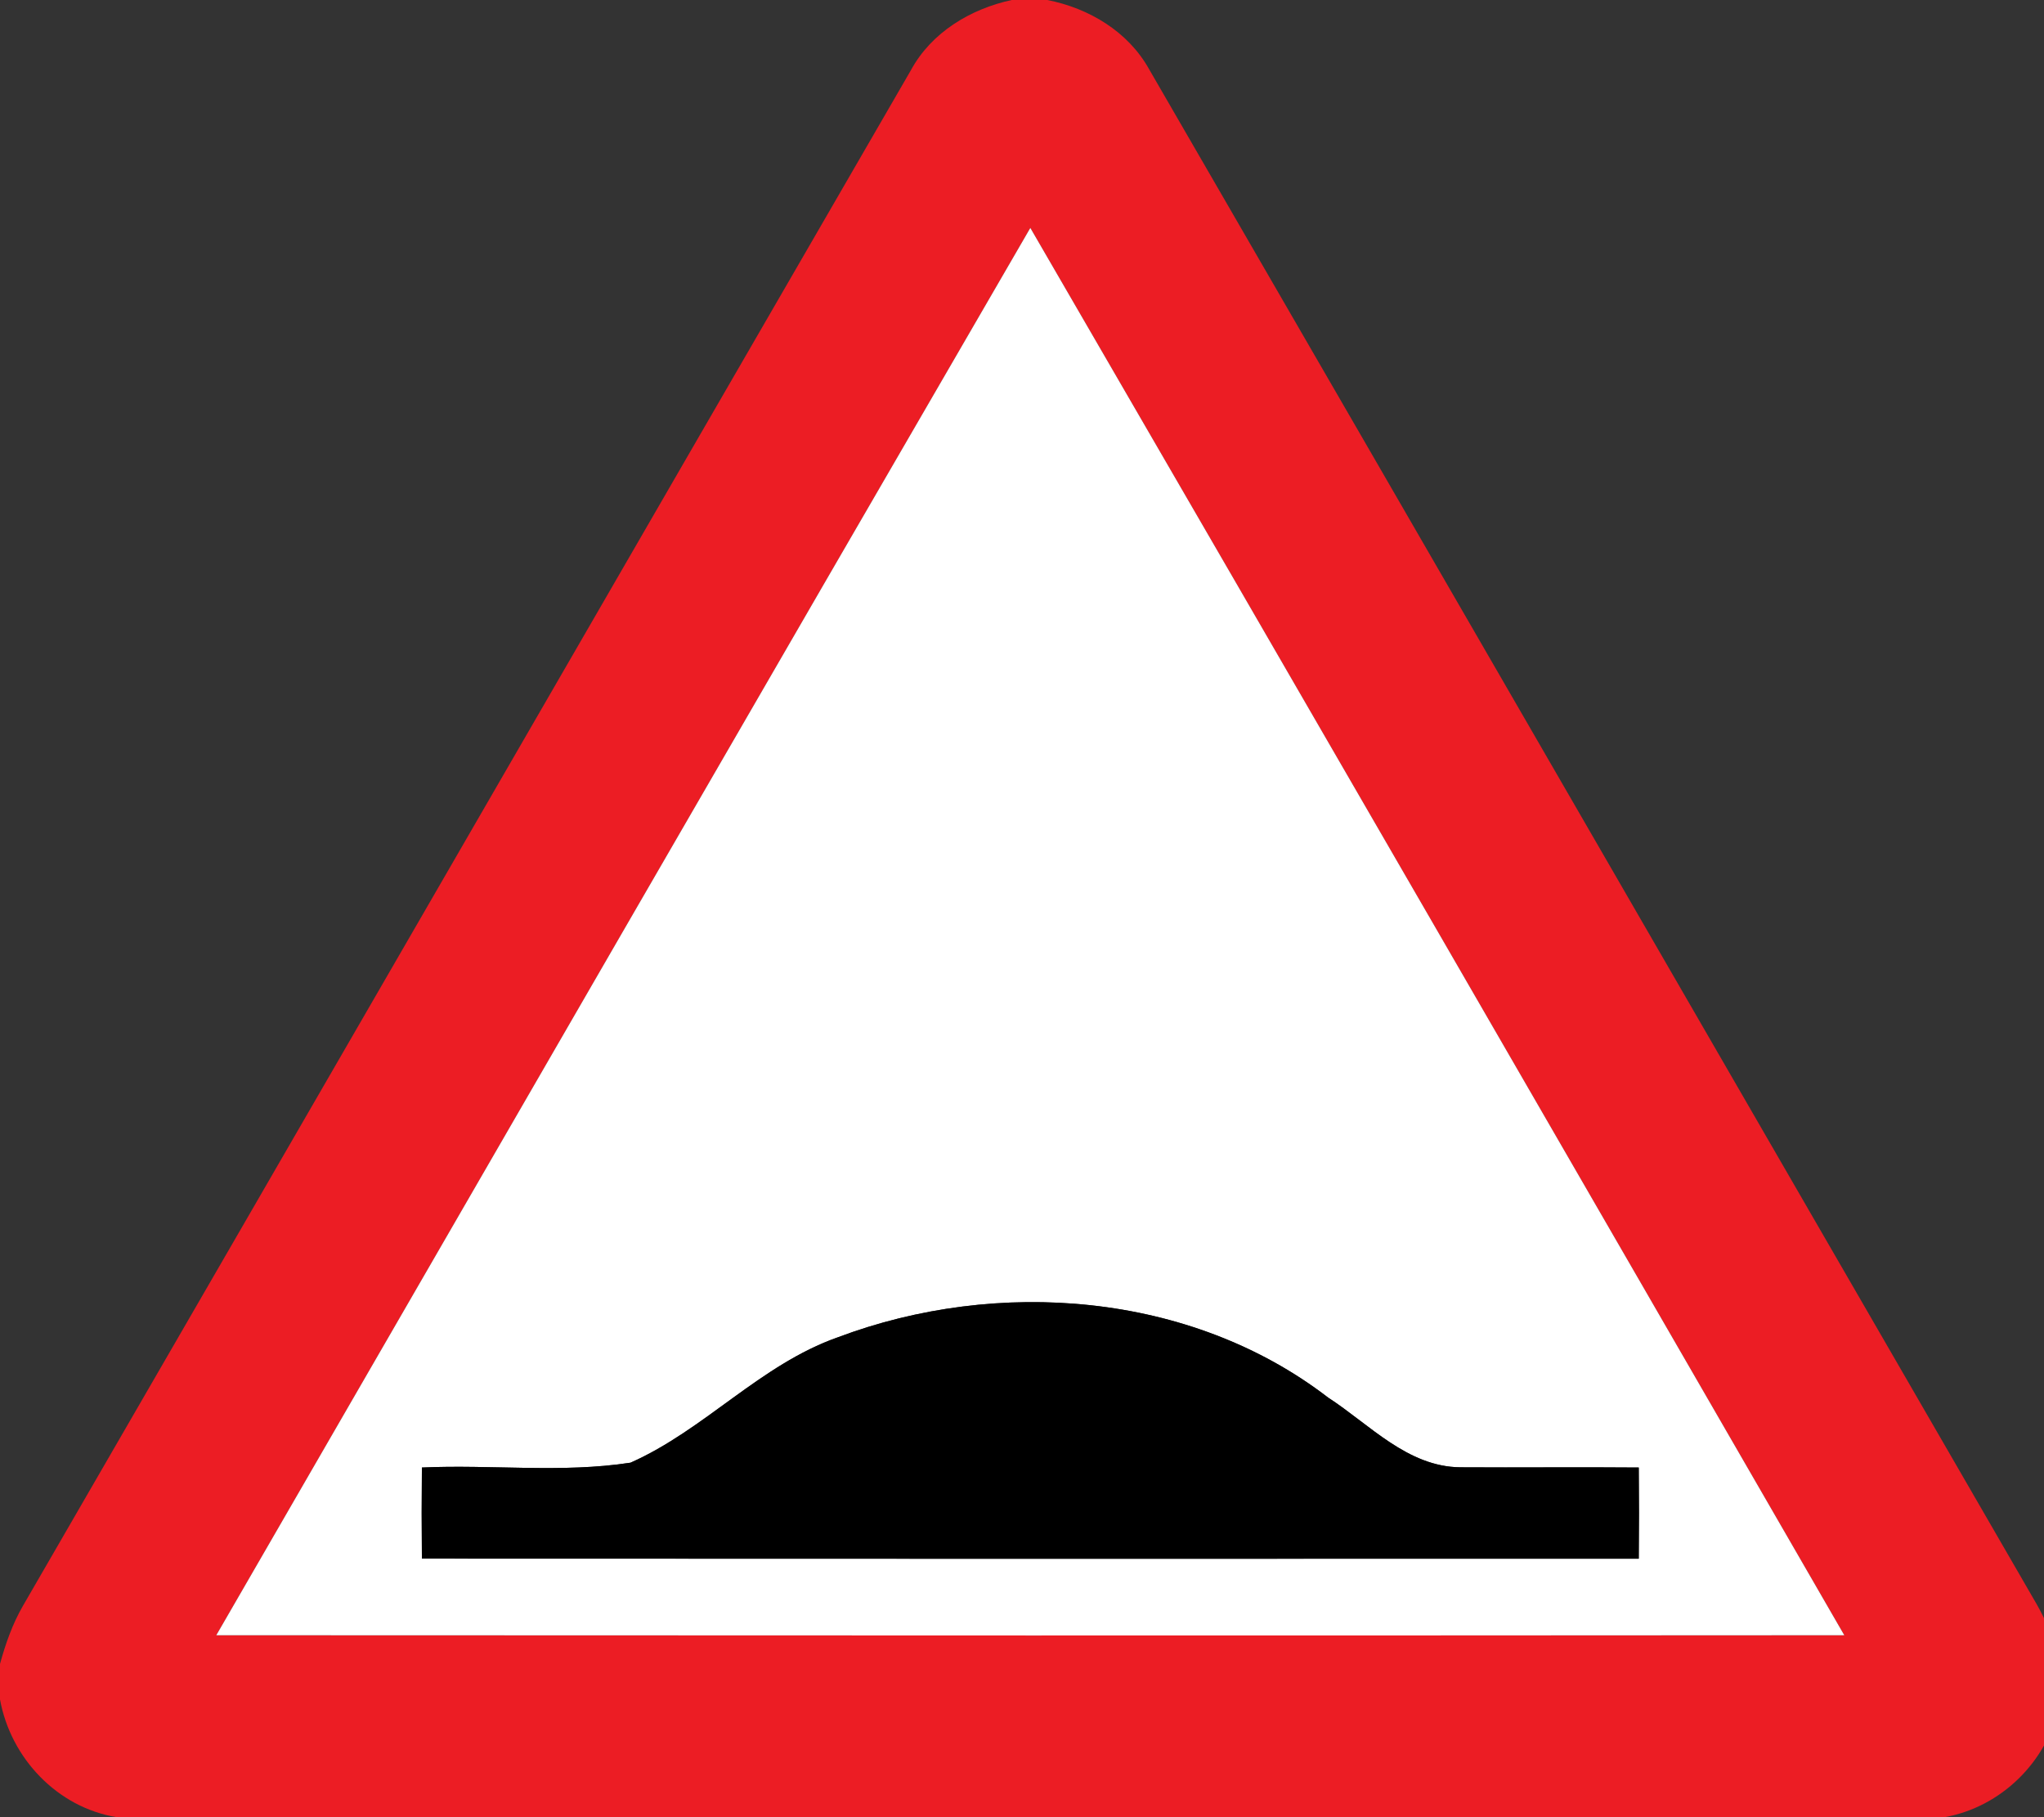 <!-- Generated by IcoMoon.io -->
<svg version="1.1" xmlns="http://www.w3.org/2000/svg" width="27" height="24" viewBox="0 0 27 24">
<rect x="0" y="0" width="27" height="24" fill="#333333" stroke="none"/>
<title>warning--road-bump--g1</title>
<path fill="#ec1d24" d="M13.365 0h0.469c0.55 0.108 1.069 0.417 1.346 0.916 3.913 6.758 7.818 13.522 11.729 20.281 0.119 0.211 0.21 0.436 0.291 0.664v0.665c-0.158 0.742-0.766 1.34-1.513 1.474h-24.145c-0.786-0.128-1.402-0.781-1.542-1.556v-0.468c0.073-0.266 0.165-0.529 0.304-0.769 3.912-6.758 7.816-13.521 11.728-20.279 0.271-0.5 0.787-0.81 1.333-0.928M2.857 21.597c7.168 0.004 14.337 0.005 21.505 0-3.58-6.198-7.16-12.397-10.752-18.587-3.593 6.191-7.172 12.39-10.753 18.587z"></path>
<path fill="#fff" d="M2.857 21.597c3.581-6.197 7.16-12.396 10.753-18.587 3.592 6.19 7.172 12.389 10.752 18.587-7.168 0.005-14.337 0.004-21.505 0M11.065 17.663c-1.023 0.361-1.758 1.222-2.736 1.655-0.907 0.14-1.839 0.022-2.756 0.064-0.004 0.401-0.004 0.802 0 1.203 5.358 0.003 10.716 0.002 16.074 0.001 0.004-0.401 0.004-0.803 0-1.204-0.784-0.007-1.569 0.002-2.354-0.003-0.701-0.005-1.201-0.566-1.751-0.922-1.814-1.396-4.373-1.587-6.477-0.794z"></path>
<path fill="#000" d="M11.065 17.663c2.104-0.793 4.663-0.602 6.477 0.794 0.55 0.356 1.050 0.917 1.751 0.922 0.785 0.005 1.57-0.004 2.354 0.003 0.004 0.401 0.004 0.803 0 1.204-5.358 0.001-10.716 0.002-16.074-0.001-0.004-0.401-0.004-0.802 0-1.203 0.917-0.042 1.849 0.076 2.756-0.064 0.978-0.433 1.713-1.294 2.736-1.655z"></path>
</svg>

